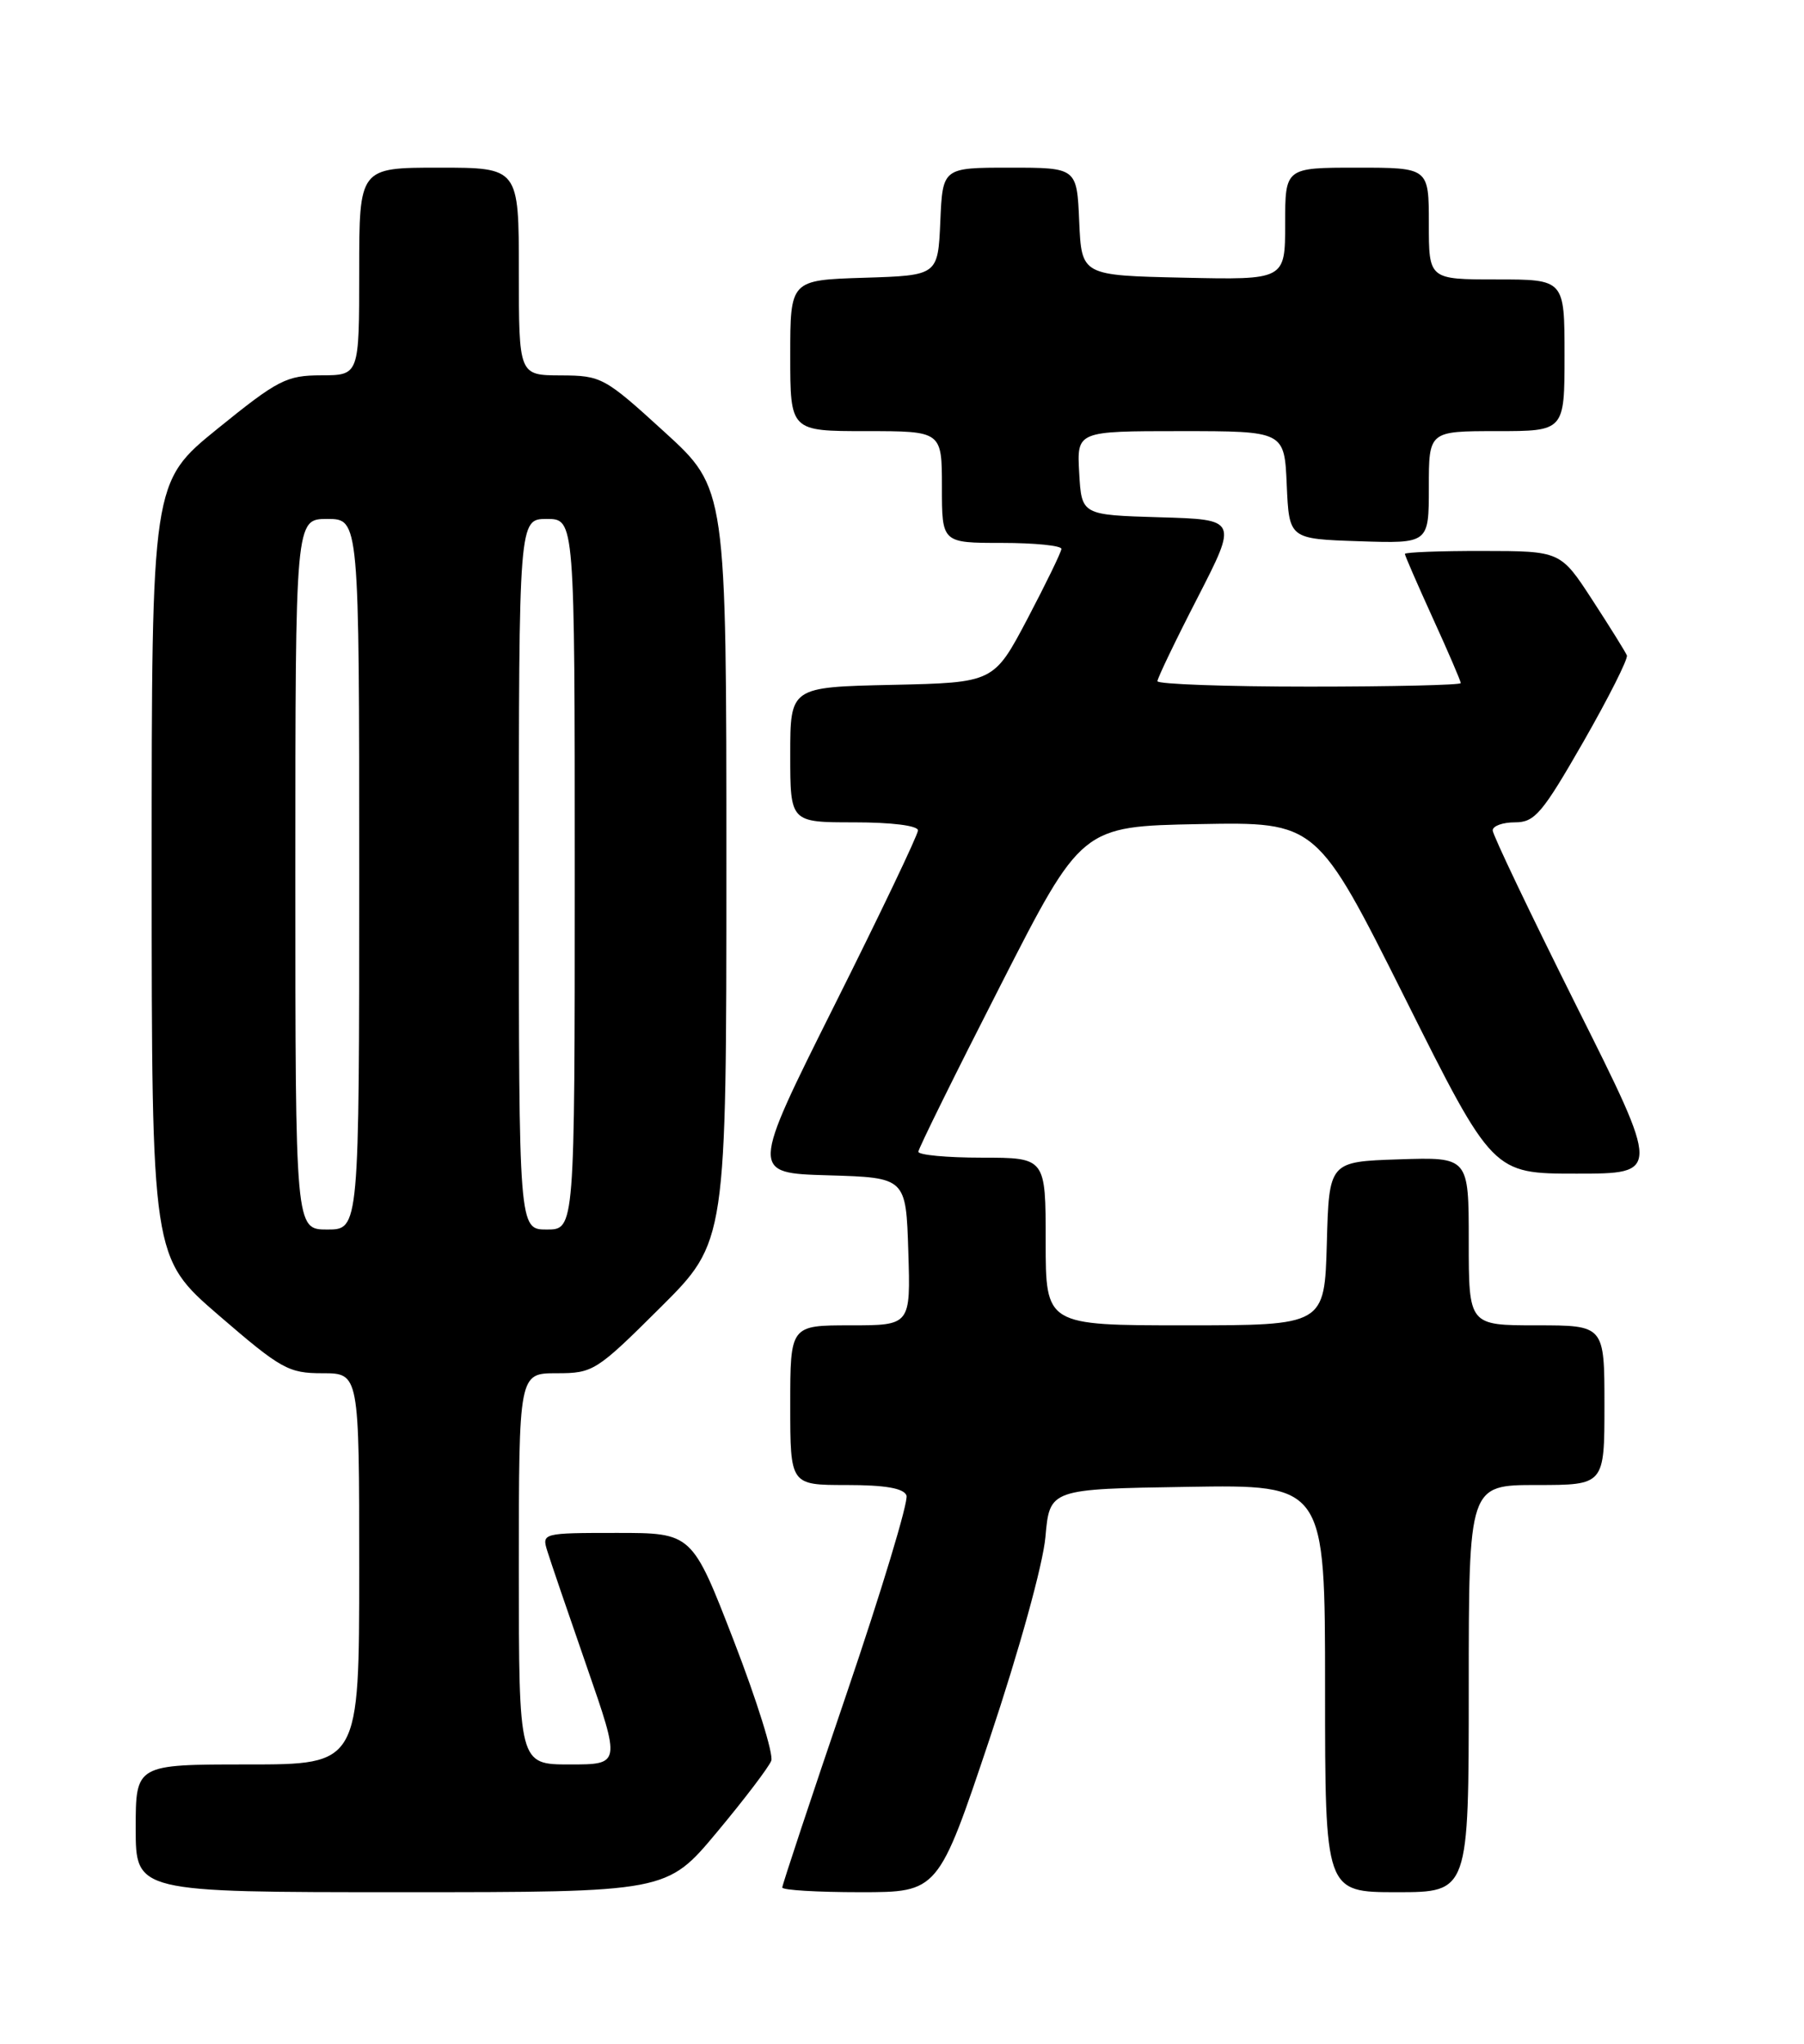 <?xml version="1.0" encoding="UTF-8" standalone="no"?>
<!DOCTYPE svg PUBLIC "-//W3C//DTD SVG 1.1//EN" "http://www.w3.org/Graphics/SVG/1.1/DTD/svg11.dtd" >
<svg xmlns="http://www.w3.org/2000/svg" xmlns:xlink="http://www.w3.org/1999/xlink" version="1.1" viewBox="0 0 226 256">
 <g >
 <path fill="currentColor"
d=" M 89.80 229.50 C 93.25 225.37 96.31 221.34 96.62 220.54 C 96.93 219.74 94.82 212.99 91.94 205.54 C 86.70 192.00 86.70 192.00 77.28 192.00 C 67.98 192.00 67.87 192.03 68.56 194.25 C 68.94 195.49 71.17 202.01 73.51 208.75 C 77.76 221.00 77.76 221.00 71.38 221.00 C 65.00 221.00 65.00 221.00 65.00 196.50 C 65.00 172.00 65.00 172.00 69.73 172.00 C 74.31 172.00 74.71 171.75 82.73 163.77 C 91.00 155.54 91.00 155.54 91.00 108.36 C 91.00 61.18 91.00 61.18 83.25 54.11 C 75.73 47.25 75.35 47.04 70.25 47.02 C 65.00 47.00 65.00 47.00 65.00 34.00 C 65.00 21.00 65.00 21.00 55.00 21.00 C 45.00 21.00 45.00 21.00 45.00 34.00 C 45.00 47.00 45.00 47.00 40.25 47.01 C 35.89 47.02 34.83 47.56 27.25 53.70 C 19.00 60.39 19.00 60.39 19.00 108.94 C 19.01 157.50 19.01 157.50 27.41 164.75 C 35.21 171.48 36.14 172.00 40.40 172.00 C 45.00 172.00 45.00 172.00 45.00 196.50 C 45.00 221.00 45.00 221.00 31.00 221.00 C 17.00 221.00 17.00 221.00 17.00 229.00 C 17.00 237.00 17.00 237.00 50.27 237.00 C 83.54 237.00 83.54 237.00 89.80 229.50 Z  M 123.99 217.75 C 127.70 206.65 130.66 195.96 130.97 192.50 C 131.50 186.50 131.50 186.50 148.75 186.23 C 166.00 185.95 166.00 185.95 166.00 211.48 C 166.00 237.00 166.00 237.00 175.00 237.00 C 184.00 237.00 184.00 237.00 184.00 211.50 C 184.00 186.00 184.00 186.00 192.50 186.00 C 201.00 186.00 201.00 186.00 201.00 176.00 C 201.00 166.00 201.00 166.00 192.50 166.00 C 184.00 166.00 184.00 166.00 184.00 155.46 C 184.00 144.92 184.00 144.92 175.25 145.21 C 166.50 145.50 166.50 145.50 166.22 155.75 C 165.93 166.00 165.93 166.00 148.47 166.00 C 131.00 166.00 131.00 166.00 131.00 155.50 C 131.00 145.00 131.00 145.00 123.00 145.00 C 118.60 145.00 115.02 144.66 115.05 144.25 C 115.07 143.84 119.68 134.50 125.30 123.50 C 135.50 103.50 135.50 103.50 150.23 103.22 C 164.96 102.95 164.96 102.95 175.99 124.97 C 187.01 147.00 187.01 147.00 197.51 147.00 C 208.01 147.00 208.01 147.00 197.50 126.01 C 191.73 114.46 187.00 104.56 187.00 104.01 C 187.00 103.45 188.25 103.00 189.79 103.00 C 192.27 103.00 193.20 101.90 198.35 92.93 C 201.52 87.39 203.98 82.51 203.81 82.09 C 203.64 81.67 201.70 78.55 199.50 75.17 C 195.50 69.02 195.50 69.02 185.75 69.01 C 180.39 69.00 176.00 69.17 176.00 69.38 C 176.00 69.58 177.58 73.21 179.50 77.43 C 181.43 81.65 183.00 85.31 183.00 85.56 C 183.00 85.80 174.45 86.00 164.00 86.00 C 153.55 86.00 145.00 85.69 145.00 85.32 C 145.00 84.95 147.26 80.24 150.03 74.86 C 155.05 65.07 155.05 65.07 145.28 64.79 C 135.50 64.50 135.50 64.50 135.20 59.25 C 134.90 54.00 134.90 54.00 147.90 54.00 C 160.91 54.00 160.91 54.00 161.20 60.75 C 161.50 67.50 161.50 67.50 170.25 67.79 C 179.00 68.08 179.00 68.08 179.00 61.04 C 179.00 54.00 179.00 54.00 187.50 54.00 C 196.00 54.00 196.00 54.00 196.00 44.50 C 196.00 35.00 196.00 35.00 187.50 35.00 C 179.00 35.00 179.00 35.00 179.00 28.00 C 179.00 21.00 179.00 21.00 170.00 21.00 C 161.00 21.00 161.00 21.00 161.00 28.03 C 161.00 35.06 161.00 35.06 148.25 34.78 C 135.50 34.50 135.50 34.50 135.20 27.75 C 134.91 21.00 134.91 21.00 126.50 21.00 C 118.09 21.00 118.09 21.00 117.80 27.75 C 117.50 34.50 117.50 34.50 108.25 34.79 C 99.00 35.08 99.00 35.08 99.00 44.54 C 99.00 54.00 99.00 54.00 108.50 54.00 C 118.00 54.00 118.00 54.00 118.00 61.00 C 118.00 68.00 118.00 68.00 125.50 68.00 C 129.62 68.00 132.98 68.34 132.97 68.75 C 132.95 69.16 131.03 73.10 128.72 77.50 C 124.50 85.50 124.50 85.50 111.75 85.78 C 99.00 86.06 99.00 86.06 99.00 94.53 C 99.00 103.00 99.00 103.00 107.00 103.00 C 111.71 103.00 115.00 103.41 115.00 104.01 C 115.00 104.56 110.28 114.45 104.51 125.97 C 94.03 146.93 94.03 146.93 103.76 147.21 C 113.50 147.50 113.50 147.50 113.79 156.75 C 114.08 166.00 114.08 166.00 106.54 166.00 C 99.00 166.00 99.00 166.00 99.00 176.00 C 99.00 186.00 99.00 186.00 106.03 186.00 C 110.89 186.00 113.22 186.40 113.56 187.31 C 113.84 188.02 110.45 199.24 106.03 212.22 C 101.61 225.20 98.00 236.09 98.00 236.41 C 98.00 236.74 102.40 237.00 107.77 237.00 C 117.54 237.00 117.54 237.00 123.99 217.75 Z  M 37.00 109.50 C 37.00 65.00 37.00 65.00 41.00 65.00 C 45.00 65.00 45.00 65.00 45.00 109.50 C 45.00 154.00 45.00 154.00 41.00 154.00 C 37.00 154.00 37.00 154.00 37.00 109.50 Z  M 65.00 109.50 C 65.00 65.00 65.00 65.00 68.50 65.00 C 72.00 65.00 72.00 65.00 72.00 109.50 C 72.00 154.00 72.00 154.00 68.50 154.00 C 65.00 154.00 65.00 154.00 65.00 109.50 Z "/>
</g>
</svg>